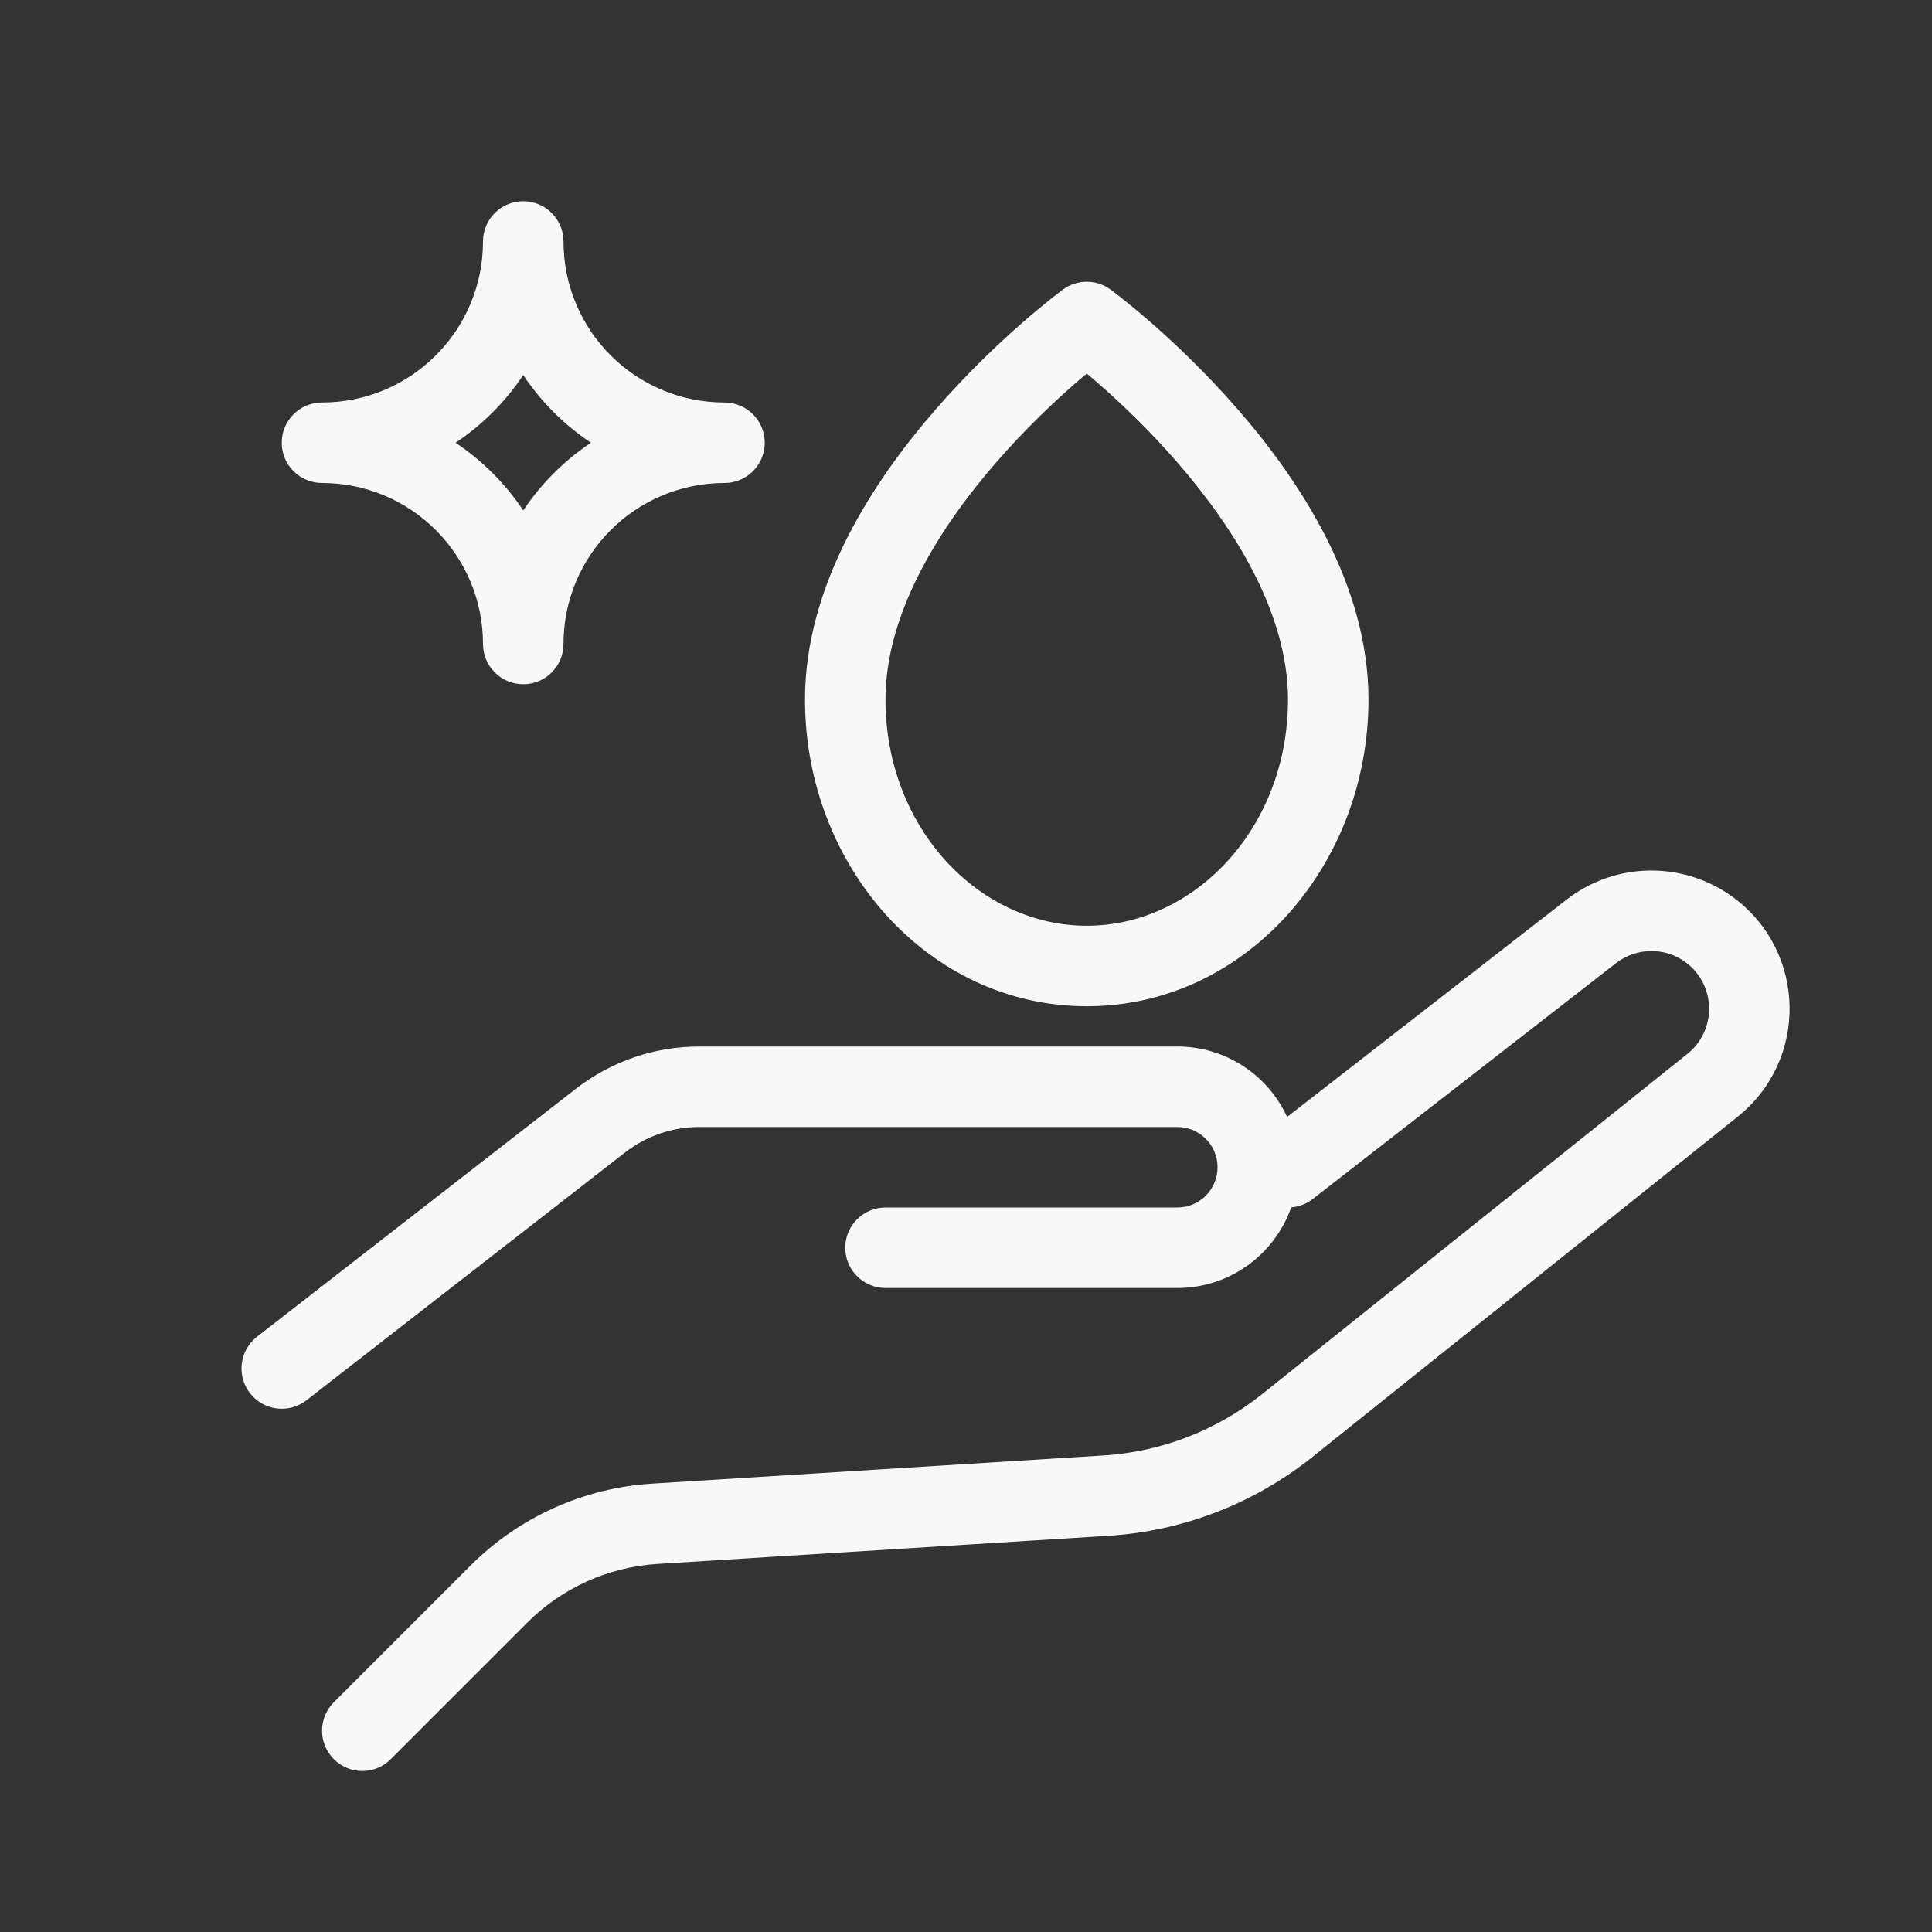 <svg width="24" height="24" viewBox="0 0 24 24" fill="none" xmlns="http://www.w3.org/2000/svg">
<rect x="0" y="0" width="24" height="24" fill="#333333" stroke="none"/>
<path fill-rule="evenodd" clip-rule="evenodd" d="M9.5 5.5C9.5 5.776 9.276 6 9 6C7.895 6 7 6.895 7 8C7 8.276 6.776 8.5 6.5 8.5C6.224 8.5 6 8.276 6 8C6 6.895 5.105 6 4 6C3.724 6 3.5 5.776 3.5 5.5C3.5 5.224 3.724 5 4 5C5.105 5 6 4.105 6 3C6 2.724 6.224 2.5 6.5 2.5C6.776 2.5 7 2.724 7 3C7 4.105 7.895 5 9 5C9.276 5 9.5 5.224 9.5 5.5ZM7.341 5.5C7.008 5.278 6.722 4.992 6.5 4.659C6.278 4.992 5.992 5.278 5.659 5.5C5.992 5.722 6.278 6.008 6.5 6.341C6.722 6.008 7.008 5.722 7.341 5.5Z" fill="#F8F8FA"/>
<path fill-rule="evenodd" clip-rule="evenodd" d="M13.204 3.597C13.38 3.468 13.62 3.468 13.796 3.597L13.798 3.598L13.8 3.6L13.808 3.606L13.837 3.628C13.861 3.647 13.896 3.674 13.94 3.708C14.027 3.778 14.151 3.879 14.298 4.007C14.591 4.263 14.983 4.633 15.377 5.086C16.147 5.971 17 7.261 17 8.69C17 10.747 15.478 12.5 13.5 12.5C11.522 12.5 10 10.747 10 8.69C10 7.261 10.853 5.971 11.623 5.086C12.017 4.633 12.409 4.263 12.702 4.007C12.849 3.879 12.973 3.778 13.06 3.708C13.104 3.674 13.139 3.647 13.163 3.628L13.192 3.606L13.2 3.6L13.202 3.598L13.204 3.597ZM12.377 5.742C12.733 5.332 13.091 4.995 13.36 4.76C13.41 4.717 13.457 4.676 13.5 4.64C13.543 4.676 13.59 4.717 13.64 4.76C13.909 4.995 14.267 5.332 14.623 5.742C15.353 6.581 16 7.636 16 8.69C16 10.289 14.835 11.5 13.5 11.5C12.165 11.5 11 10.289 11 8.69C11 7.636 11.647 6.581 12.377 5.742Z" fill="#F8F8FA"/>
<path d="M8.102 18.43C7.251 18.483 6.448 18.845 5.845 19.448L4.147 21.146C3.952 21.341 3.952 21.658 4.147 21.853C4.343 22.049 4.659 22.049 4.854 21.853L6.552 20.155C6.983 19.725 7.556 19.466 8.164 19.428L13.771 19.078C14.696 19.02 15.579 18.678 16.302 18.1L21.587 13.871C22.463 13.17 22.442 11.831 21.544 11.157C20.925 10.693 20.071 10.7 19.46 11.176L15.989 13.875C15.752 13.359 15.231 13 14.625 13H8.686C8.13 13 7.59 13.185 7.151 13.527L3.193 16.605C2.975 16.775 2.936 17.089 3.105 17.307C3.275 17.525 3.589 17.564 3.807 17.395L7.765 14.316C8.029 14.111 8.353 14 8.686 14H14.625C14.901 14 15.125 14.224 15.125 14.5C15.125 14.776 14.901 15 14.625 15H11C10.724 15 10.5 15.224 10.5 15.5C10.5 15.776 10.724 16 11 16H14.625C15.279 16 15.835 15.582 16.04 14.998C16.134 14.991 16.228 14.957 16.308 14.894L20.074 11.965C20.329 11.767 20.686 11.763 20.944 11.957C21.319 12.239 21.328 12.798 20.962 13.091L15.678 17.319C15.115 17.769 14.428 18.035 13.709 18.08L8.102 18.43Z" fill="#F8F8FA"/>
</svg>
